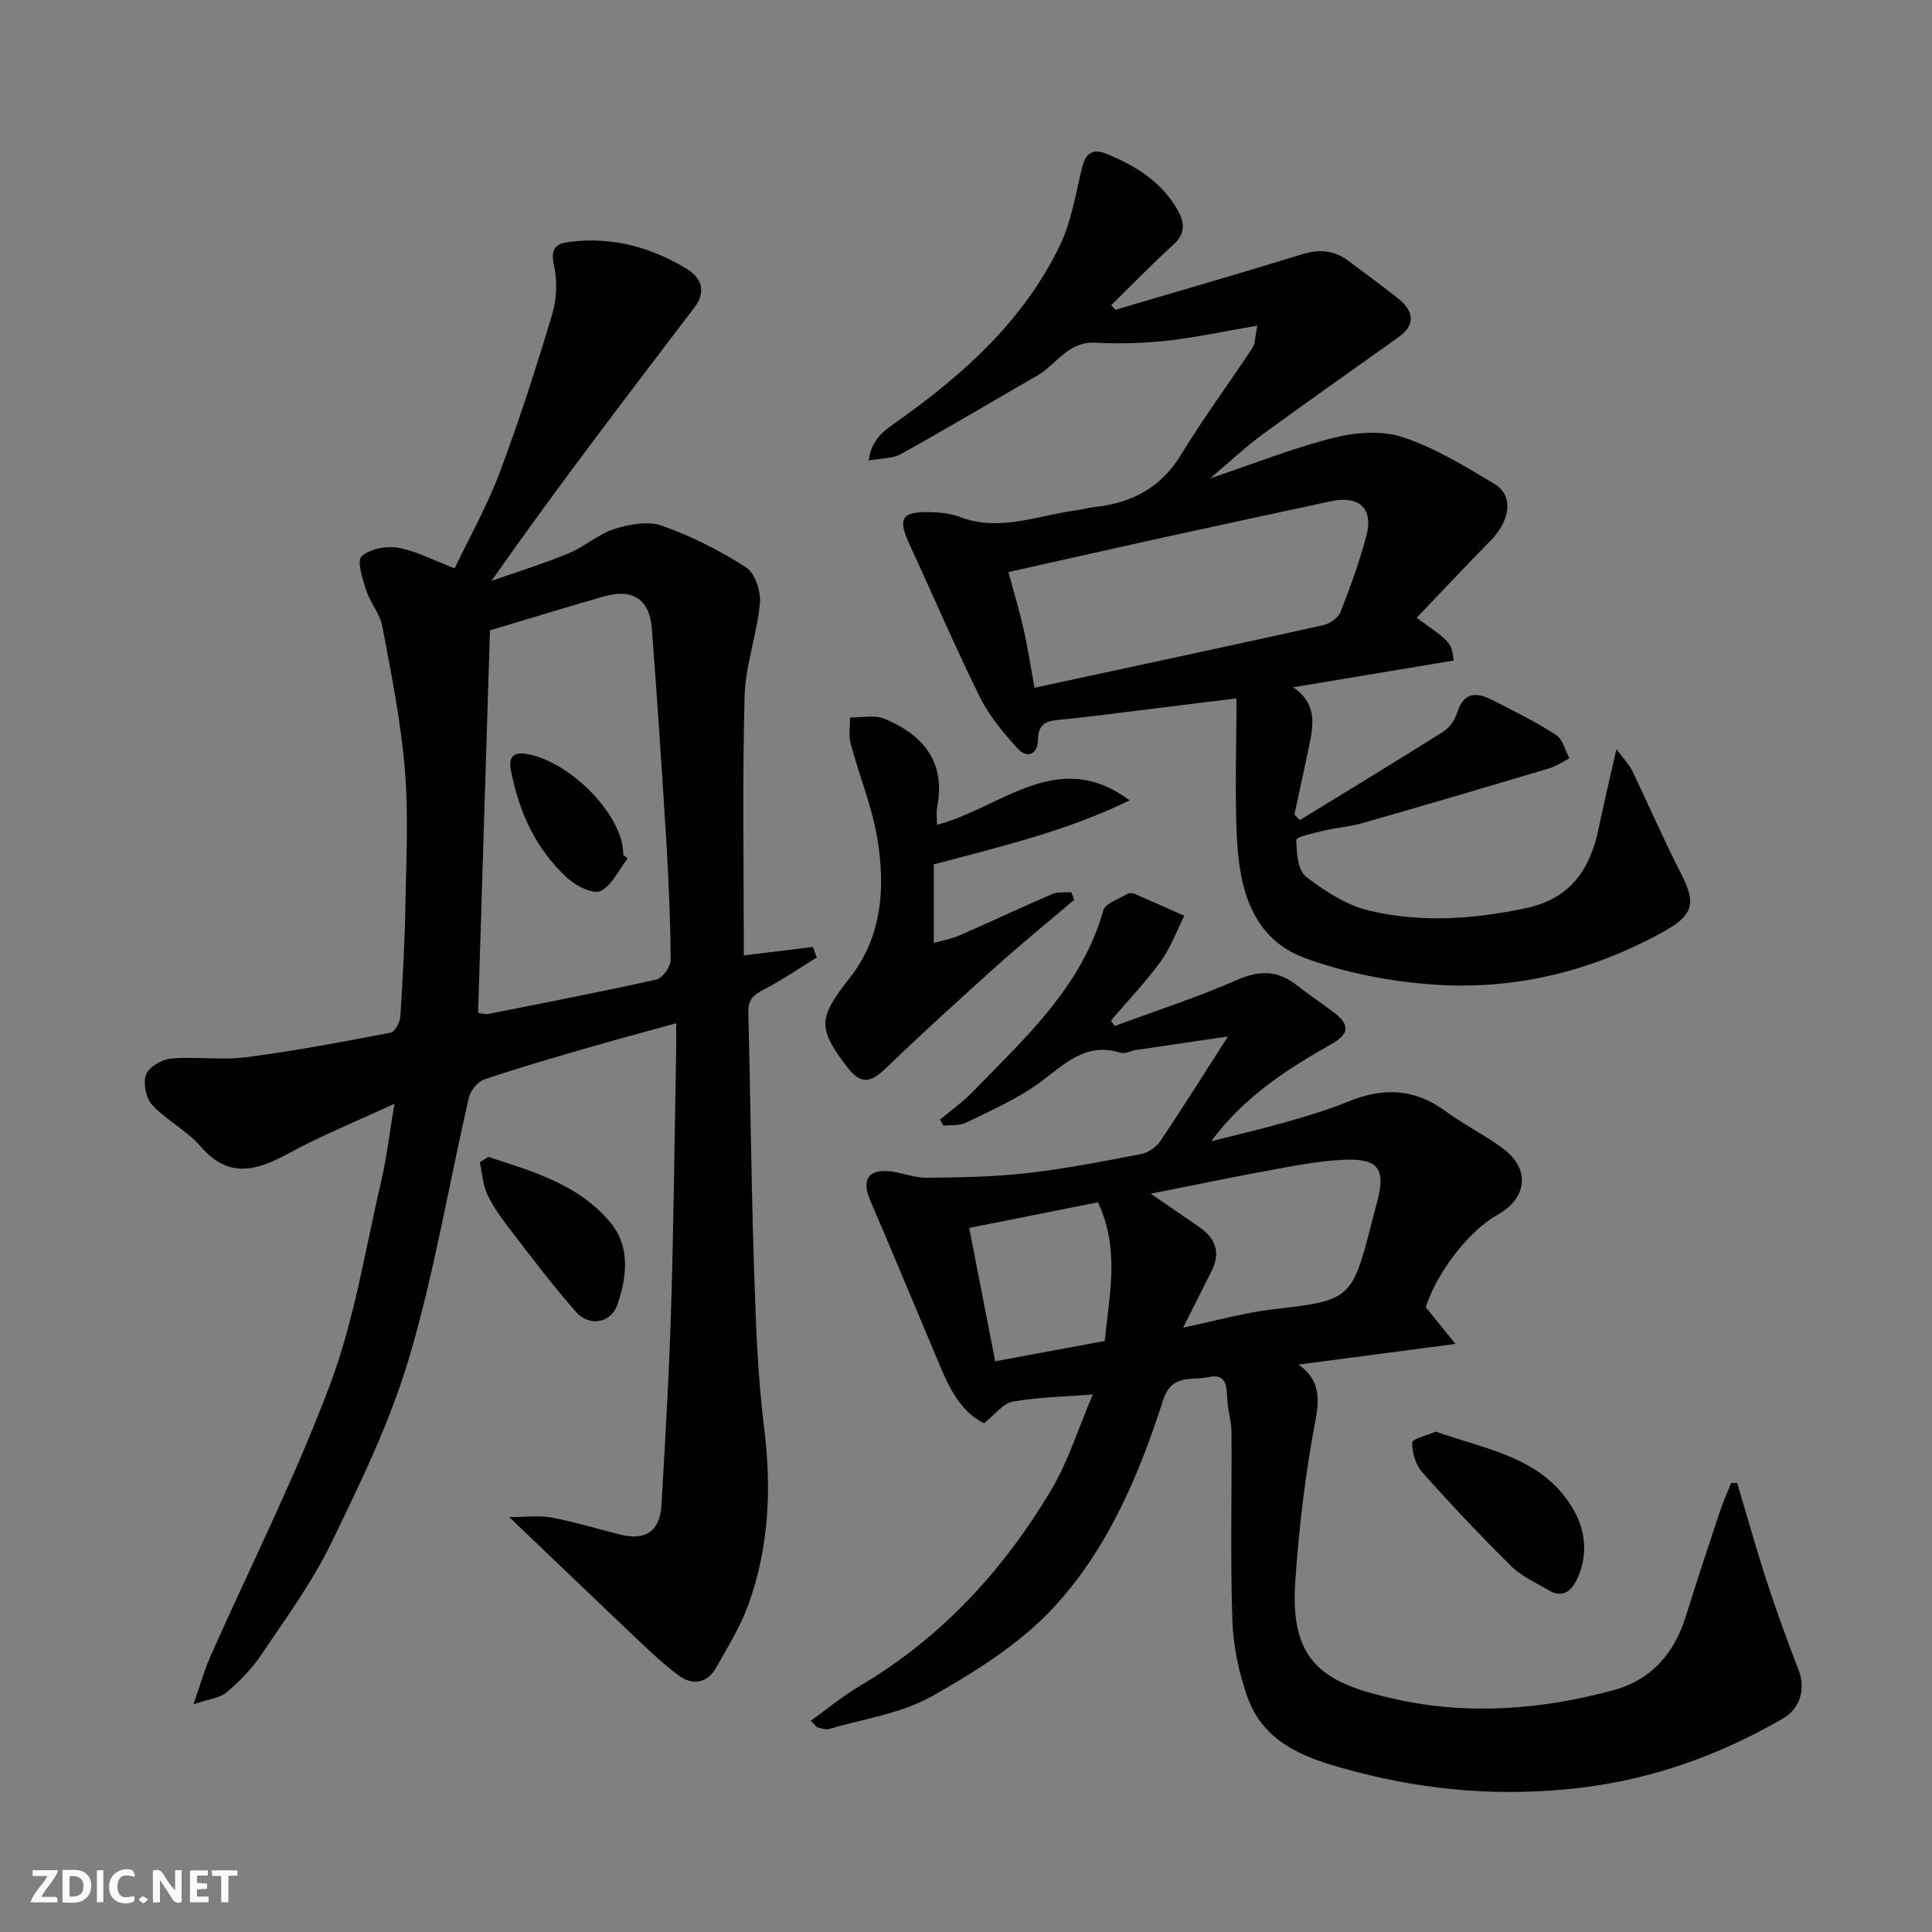 <svg enable-background="new 0 0 400 400" viewBox="0 0 400 400" xmlns="http://www.w3.org/2000/svg"><rect x="0" y="0" width="400" height="400" fill="#808080" stroke="none"/><g fill="#fafafb"><path d="m37.59 393.81c-.92.31-1.52.05-2-.78-.7-1.2-1.52-2.34-2.47-3.78v4.59c-.55.03-.95.05-1.41.07-.03-.37-.06-.64-.06-.91 0-1.91 0-3.81 0-5.7 1.13-.41 1.77-.03 2.29.91.62 1.11 1.38 2.14 2.31 3.19v-4.2h1.35v6.61z"/><path d="m12.94 393.88v-6.75c1.9.19 3.93-.54 5.37 1.29.8 1.01.78 2.88.03 3.97-1.37 1.97-3.4 1.51-5.4 1.49m1.45-1.22c2.04.12 2.92-.58 2.89-2.21-.03-1.51-.98-2.19-2.89-2z"/><path d="m11.81 393.87h-5.49c.68-2.18 2.47-3.48 3.51-5.45h-3.08v-1.21h5.29c-.71 2.13-2.44 3.48-3.47 5.51.86 0 1.63.04 2.39-.01.79-.05 1.14.21.85 1.16"/><path d="m39.33 393.86v-6.61h3.7v1.07h-2.22v1.52c.68.04 1.34.09 2.07.13v1.07c-.72.05-1.38.09-2.1.14v1.48h2.4v1.19h-3.85z"/><path d="m27.71 388.56c-1.15-.3-2.46-.61-3.1.64-.37.73-.41 1.93-.06 2.67.63 1.35 1.99.93 3.17.68.35.94-.01 1.32-.93 1.46-1.62.25-3.05-.27-3.76-1.48-.73-1.24-.6-3.03.31-4.17.88-1.11 2.71-1.7 4-1.16.32.13.44.74.65 1.12-.1.08-.19.16-.28.24"/><path d="m49.15 387.24v1.07c-.59.02-1.17.05-1.87.08v5.44h-1.48v-5.44h-1.85c-.05-.4-.08-.73-.13-1.15z"/><path d="m20.06 387.21h1.33v6.62h-1.33z"/><path d="m30.68 393.25c-.49.38-.8.79-1.05.76-.32-.05-.6-.45-.9-.7.26-.24.51-.64.8-.67.29-.04.62.3 1.15.61"/></g><path d="m105.44 314.1c3.37 0 6.16-.4 8.78.09 4.78.9 9.46 2.35 14.2 3.53 5.25 1.31 8.22-.69 8.53-6.16.79-13.52 1.58-27.05 1.99-40.58.54-17.76.72-35.53 1.05-53.29.03-1.81 0-3.61 0-5.84-6.57 1.82-12.67 3.45-18.73 5.21-7.03 2.04-14.07 4.07-20.99 6.43-1.36.46-2.85 2.28-3.19 3.73-4.13 17.92-7.13 36.16-12.33 53.75-3.94 13.34-10.14 26.1-16.25 38.66-3.97 8.16-9.46 15.61-14.55 23.18-1.91 2.84-4.45 5.36-7.07 7.6-1.31 1.12-3.44 1.3-6.83 2.45 1.51-4.31 2.31-7.21 3.51-9.92 8.33-18.78 17.64-37.19 24.82-56.4 5.03-13.46 7.27-27.98 10.56-42.07 1.14-4.9 1.71-9.93 2.72-15.95-7.79 3.61-15.08 6.56-21.96 10.3-6.62 3.59-12.36 5.27-18.17-1.47-2.85-3.3-7.06-5.4-10.04-8.61-1.29-1.39-1.9-4.54-1.24-6.28.6-1.58 3.29-3.14 5.18-3.3 5.15-.45 10.44.39 15.54-.27 10.03-1.3 19.98-3.19 29.91-5.09.88-.17 1.93-2.15 2.01-3.35.5-7.75.91-15.52 1.05-23.28.17-9.33.65-18.71-.13-27.98-.83-9.88-2.81-19.69-4.64-29.46-.49-2.62-2.51-4.91-3.35-7.51-.75-2.32-1.97-6.09-.96-7.03 1.7-1.57 5.15-2.21 7.61-1.77 3.77.68 7.32 2.6 11.66 4.25 3.04-6.38 6.72-12.9 9.32-19.82 4.05-10.79 7.59-21.79 10.89-32.83.96-3.21 1.05-7.03.32-10.3-.84-3.77 1-4.38 3.63-4.69 8.66-1.01 16.62 1.2 23.98 5.69 3.24 1.97 3.78 4.93 1.57 7.84-14.14 18.62-28.39 37.15-42.09 56.71 5.34-1.88 10.77-3.56 16-5.72 3.29-1.36 6.12-3.98 9.47-5.04 3.1-.98 6.99-1.68 9.88-.65 6.06 2.16 11.95 5.13 17.37 8.61 1.85 1.19 3.09 4.99 2.86 7.44-.6 6.46-3 12.81-3.17 19.25-.47 17.79-.16 35.6-.16 53.64 5.02-.61 9.67-1.17 14.31-1.74.26.73.53 1.46.79 2.18-3.64 2.24-7.18 4.68-10.97 6.64-2.11 1.09-3.27 2.06-3.2 4.68.45 16.93.57 33.87 1.12 50.79.38 11.71.69 23.48 2.14 35.08 1.57 12.66 1.07 24.93-3.28 36.87-1.65 4.53-4.25 8.73-6.64 12.96-1.88 3.32-4.89 3.75-7.81 1.59-3.16-2.35-6.04-5.11-8.91-7.82-8.48-8.04-16.91-16.14-26.11-24.93zm-6.45-104.4c.98.14 1.49.35 1.94.26 11.67-2.32 23.35-4.56 34.96-7.16 1.27-.29 2.97-2.64 2.96-4.02-.04-8.1-.39-16.21-.88-24.3-.9-14.8-1.89-29.6-3.02-44.39-.46-5.99-4-8.29-9.85-6.62-7.64 2.17-15.23 4.53-23.66 7.04-.82 26.37-1.63 52.78-2.45 79.19z" fill="#010100"/><path d="m359.67 307.05c2.03 6.8 3.93 13.64 6.13 20.38 2.02 6.18 4.25 12.3 6.59 18.37 1.66 4.3-.11 8.17-3.16 9.95-13.05 7.57-26.98 12.62-42.2 14.41-15.79 1.86-31.26.63-46.4-3.36-9.02-2.38-18.77-5.19-22.39-15.52-1.76-5.01-2.92-10.45-3.09-15.74-.43-12.98-.1-25.99-.18-38.98-.01-2.1-.66-4.18-.84-6.29-.23-2.64.21-6.06-3.94-5.15-3.37.74-7.61-.76-9.37 4.73-5.02 15.62-11.51 30.92-22.7 42.98-6.96 7.51-16.19 13.3-25.23 18.39-6.33 3.56-14.07 4.64-21.2 6.74-.71.21-1.61-.12-2.39-.31-.28-.07-.48-.44-1.43-1.38 3.46-2.48 6.63-5.14 10.15-7.22 16.83-9.94 29.64-23.86 39.54-40.43 3.63-6.07 5.75-13.05 8.69-19.9-5.84.45-11.27.53-16.55 1.47-2.03.36-3.71 2.71-5.97 4.48-5.9-2.95-8.05-9.42-10.65-15.55-4.31-10.19-8.54-20.43-12.91-30.59-1.72-4-.62-6.29 3.5-6.07 2.73.15 5.42 1.4 8.12 1.38 6.95-.06 13.95-.18 20.84-.96 7.93-.9 15.8-2.44 23.64-3.95 1.47-.28 3.15-1.45 3.99-2.71 4.51-6.7 8.79-13.56 13.97-21.63-7.39 1.09-13.17 1.93-18.94 2.79-1.13.17-2.38.86-3.34.57-7.43-2.31-11.8 2.68-17.01 6.42-4.57 3.28-9.87 5.59-14.97 8.09-1.33.65-3.1.42-4.66.59-.23-.41-.46-.83-.69-1.24 2.28-1.92 4.74-3.67 6.8-5.79 10.83-11.16 22.53-21.68 27-37.51.43-1.51 3.25-2.38 5.01-3.45.36-.22 1.05-.18 1.47 0 3.45 1.48 6.87 3.02 10.3 4.54-1.61 3.19-2.85 6.65-4.92 9.5-3.12 4.29-6.83 8.16-10.29 12.2.27.37.54.75.81 1.12 8.49-3.15 17.14-5.95 25.42-9.58 4.63-2.03 8.34-1.92 12.22 1.11 2.57 2.01 5.31 3.83 7.9 5.81 3.16 2.42 2.98 4.34-.63 6.38-9.29 5.23-18.2 11-24.94 20.14 5.19-1.32 10.42-2.52 15.57-3.99 4.38-1.25 8.77-2.57 12.98-4.29 7.07-2.88 13.57-2.64 19.89 2.01 3.8 2.8 8.1 4.92 11.9 7.72 5.76 4.23 5.18 10.3-1.08 13.79-5.92 3.3-12.62 12.03-14.83 19.13 1.78 2.21 3.45 4.28 6.13 7.59-11.63 1.53-21.92 2.89-32.5 4.29 4.01 2.78 4.52 6.24 3.57 11.25-2.13 11.24-3.52 22.69-4.25 34.11-1.07 16.77 6.53 20.75 20.84 23.92 14.98 3.33 30.24 2.16 45.11-1.89 7.85-2.14 12.54-7.64 14.94-15.31 2.23-7.14 4.57-14.24 6.93-21.33.7-2.12 1.63-4.17 2.45-6.25.4-.01.82 0 1.25.02zm-114.72-32.18c7.16-1.5 12.78-3.12 18.51-3.78 16.18-1.87 16.45-1.93 20.63-18.31.36-1.41.73-2.83 1.1-4.24 1.67-6.38.2-8.63-6.42-8.44-4.86.14-9.72 1.06-14.53 1.94-8.54 1.55-17.04 3.33-25.99 5.1 3.68 2.53 6.88 4.72 10.08 6.93 3.24 2.24 4.41 5.13 2.63 8.83-1.76 3.6-3.6 7.16-6.01 11.97zm-17.64-25.95c-8.91 1.78-17.61 3.51-26.64 5.31 1.88 9.69 3.64 18.72 5.37 27.61 8.03-1.49 15.34-2.85 22.69-4.21.92-9.6 3.18-19.05-1.42-28.71z" fill="#010100"/><path d="m230.92 64.14c12.92-3.82 25.86-7.54 38.73-11.51 3.63-1.12 6.7-.78 9.67 1.48 3.39 2.58 6.85 5.07 10.18 7.72 3.41 2.71 3.43 5.55.13 7.91-9.42 6.75-18.92 13.39-28.27 20.23-3.55 2.6-6.76 5.65-10.82 9.08 9.09-3.06 17.21-6.31 25.63-8.42 4.54-1.14 9.97-1.55 14.27-.12 6.68 2.22 12.9 6.03 18.99 9.7 4.02 2.41 3.29 7.57-.93 11.84-5.1 5.17-10.06 10.48-15.2 15.86 7.21 5.13 7.21 5.13 7.67 8.85-10.78 1.8-21.6 3.6-33.25 5.54 5.25 3.56 4.14 8.14 3.21 12.65-.94 4.56-1.95 9.11-2.93 13.67.37.39.74.78 1.11 1.17 9.95-6.1 19.93-12.14 29.79-18.36 1.28-.81 2.34-2.46 2.82-3.94 1.49-4.66 4.42-4.04 7.66-2.36 4.32 2.24 8.72 4.39 12.79 7.03 1.38.9 1.87 3.19 2.76 4.84-1.34.69-2.61 1.6-4.03 2.03-12.92 3.86-25.86 7.68-38.83 11.39-2.65.76-5.46.95-8.16 1.59-1.97.47-5.53 1.26-5.52 1.88.03 2.62.3 6.28 2.01 7.62 3.88 3.02 8.41 5.91 13.11 7.03 10.66 2.53 21.47 1.79 32.27-.48 9.36-1.96 13.47-8.05 15.23-16.66 1.04-5.08 2.26-10.12 3.65-16.3 1.44 1.95 2.62 3.15 3.32 4.59 3.4 7.03 6.48 14.22 10.05 21.15 3.25 6.3 2.53 8.66-3.78 12.14-15.06 8.3-31.21 12.15-48.24 10.81-8.68-.68-17.54-2.42-25.7-5.38-11-4-13.67-14.22-14.21-24.7-.48-9.37-.1-18.78-.1-29.12-7.73.96-14 1.74-20.28 2.51-5.2.64-10.39 1.33-15.59 1.85-2.74.28-5.19.29-5.23 4.21-.03 2.93-2.19 4.06-4.25 1.78-2.96-3.27-5.89-6.8-7.83-10.72-5.11-10.35-9.64-20.98-14.5-31.46-2.49-5.38-1.71-6.86 4.16-6.73 2.1.05 4.32.26 6.26 1 8.19 3.13 15.94-.27 23.85-1.34 1.45-.2 2.88-.59 4.34-.76 7.62-.86 13.54-4.09 17.68-10.92 4.56-7.52 9.84-14.61 14.68-21.96.63-.96.56-2.39 1.04-4.63-6.72 1.15-12.6 2.43-18.55 3.1-4.95.55-10.01.7-14.98.43-5.68-.32-8.07 4.53-12.06 6.82-9.41 5.41-18.73 10.97-28.21 16.24-1.71.95-4.02.84-6.66 1.33.54-4.67 3.58-6.43 6.28-8.36 13.61-9.71 25.85-20.78 33.25-36.08 2.36-4.88 3.26-10.51 4.54-15.86.78-3.27 2.1-4.5 5.46-3.08 6.01 2.54 11.32 5.84 14.55 11.79 1.44 2.66 1.36 4.76-1.08 6.97-4.41 4-8.55 8.3-12.81 12.47.29.32.58.63.86.95zm-16.73 78.25c20.44-4.4 40.14-8.61 59.81-12.96 1.34-.3 3.05-1.5 3.53-2.7 2.02-5.13 3.9-10.36 5.34-15.68 1.56-5.8-1.45-8.55-7.43-7.25-11.12 2.41-22.25 4.77-33.36 7.21-11.03 2.42-22.05 4.92-33.3 7.43 1.16 4.29 2.29 8.02 3.15 11.81.85 3.78 1.43 7.62 2.26 12.14z" fill="#010100"/><path d="m233.87 165.71c-12.81 6.25-26.46 9.53-40.54 13.25v16.28c1.92-.56 3.75-.88 5.4-1.6 6.42-2.8 12.75-5.8 19.18-8.57 1.13-.49 2.58-.25 3.89-.35.2.52.41 1.05.61 1.57-5.33 4.53-10.76 8.95-15.97 13.62-7.8 6.99-15.55 14.05-23.09 21.31-3.21 3.09-5.21 3.28-7.98-.34-6.16-8.07-5.96-10.12.55-18.4 6.74-8.58 7.41-18.72 5.72-28.88-1.11-6.66-3.77-13.06-5.52-19.63-.45-1.7-.1-3.61-.12-5.42 2.38.04 5.05-.6 7.09.25 8 3.32 12.77 8.89 10.94 18.28-.22 1.11-.03 2.31-.03 3.68 13.22-3.42 24.97-16.22 39.87-5.05z" fill="#010100"/><path d="m297.26 296.4c10.54 3.75 21.91 5.25 28.23 15.67 2.78 4.57 3.42 9.79 1.01 14.89-1.16 2.45-2.99 4-5.86 2.29-2.63-1.56-5.57-2.85-7.7-4.94-6.37-6.29-12.52-12.8-18.47-19.48-1.37-1.54-2.13-4.09-2.09-6.16.02-.78 3.12-1.5 4.88-2.27z" fill="#010100"/><path d="m101.11 239.54c9.25 2.99 18.83 5.74 25.33 13.65 4.04 4.91 3.38 11.18 1.38 16.94-1.31 3.79-5.77 4.64-8.56 1.49-4.66-5.27-8.9-10.9-13.2-16.48-1.88-2.44-3.77-4.95-5.1-7.7-1-2.05-1.12-4.53-1.63-6.82.59-.36 1.18-.72 1.78-1.08z" fill="#010100"/><path d="m129.94 177.73c-1.82 2.35-3.21 5.54-5.6 6.74-1.48.74-4.97-.98-6.71-2.54-6.66-5.99-10.2-13.8-11.87-22.54-.51-2.67.59-3.69 3.06-3.32 8.12 1.22 18.08 10.48 19.96 18.47.19.8.19 1.64.28 2.46.29.24.58.49.88.73z" fill="#010100"/></svg>